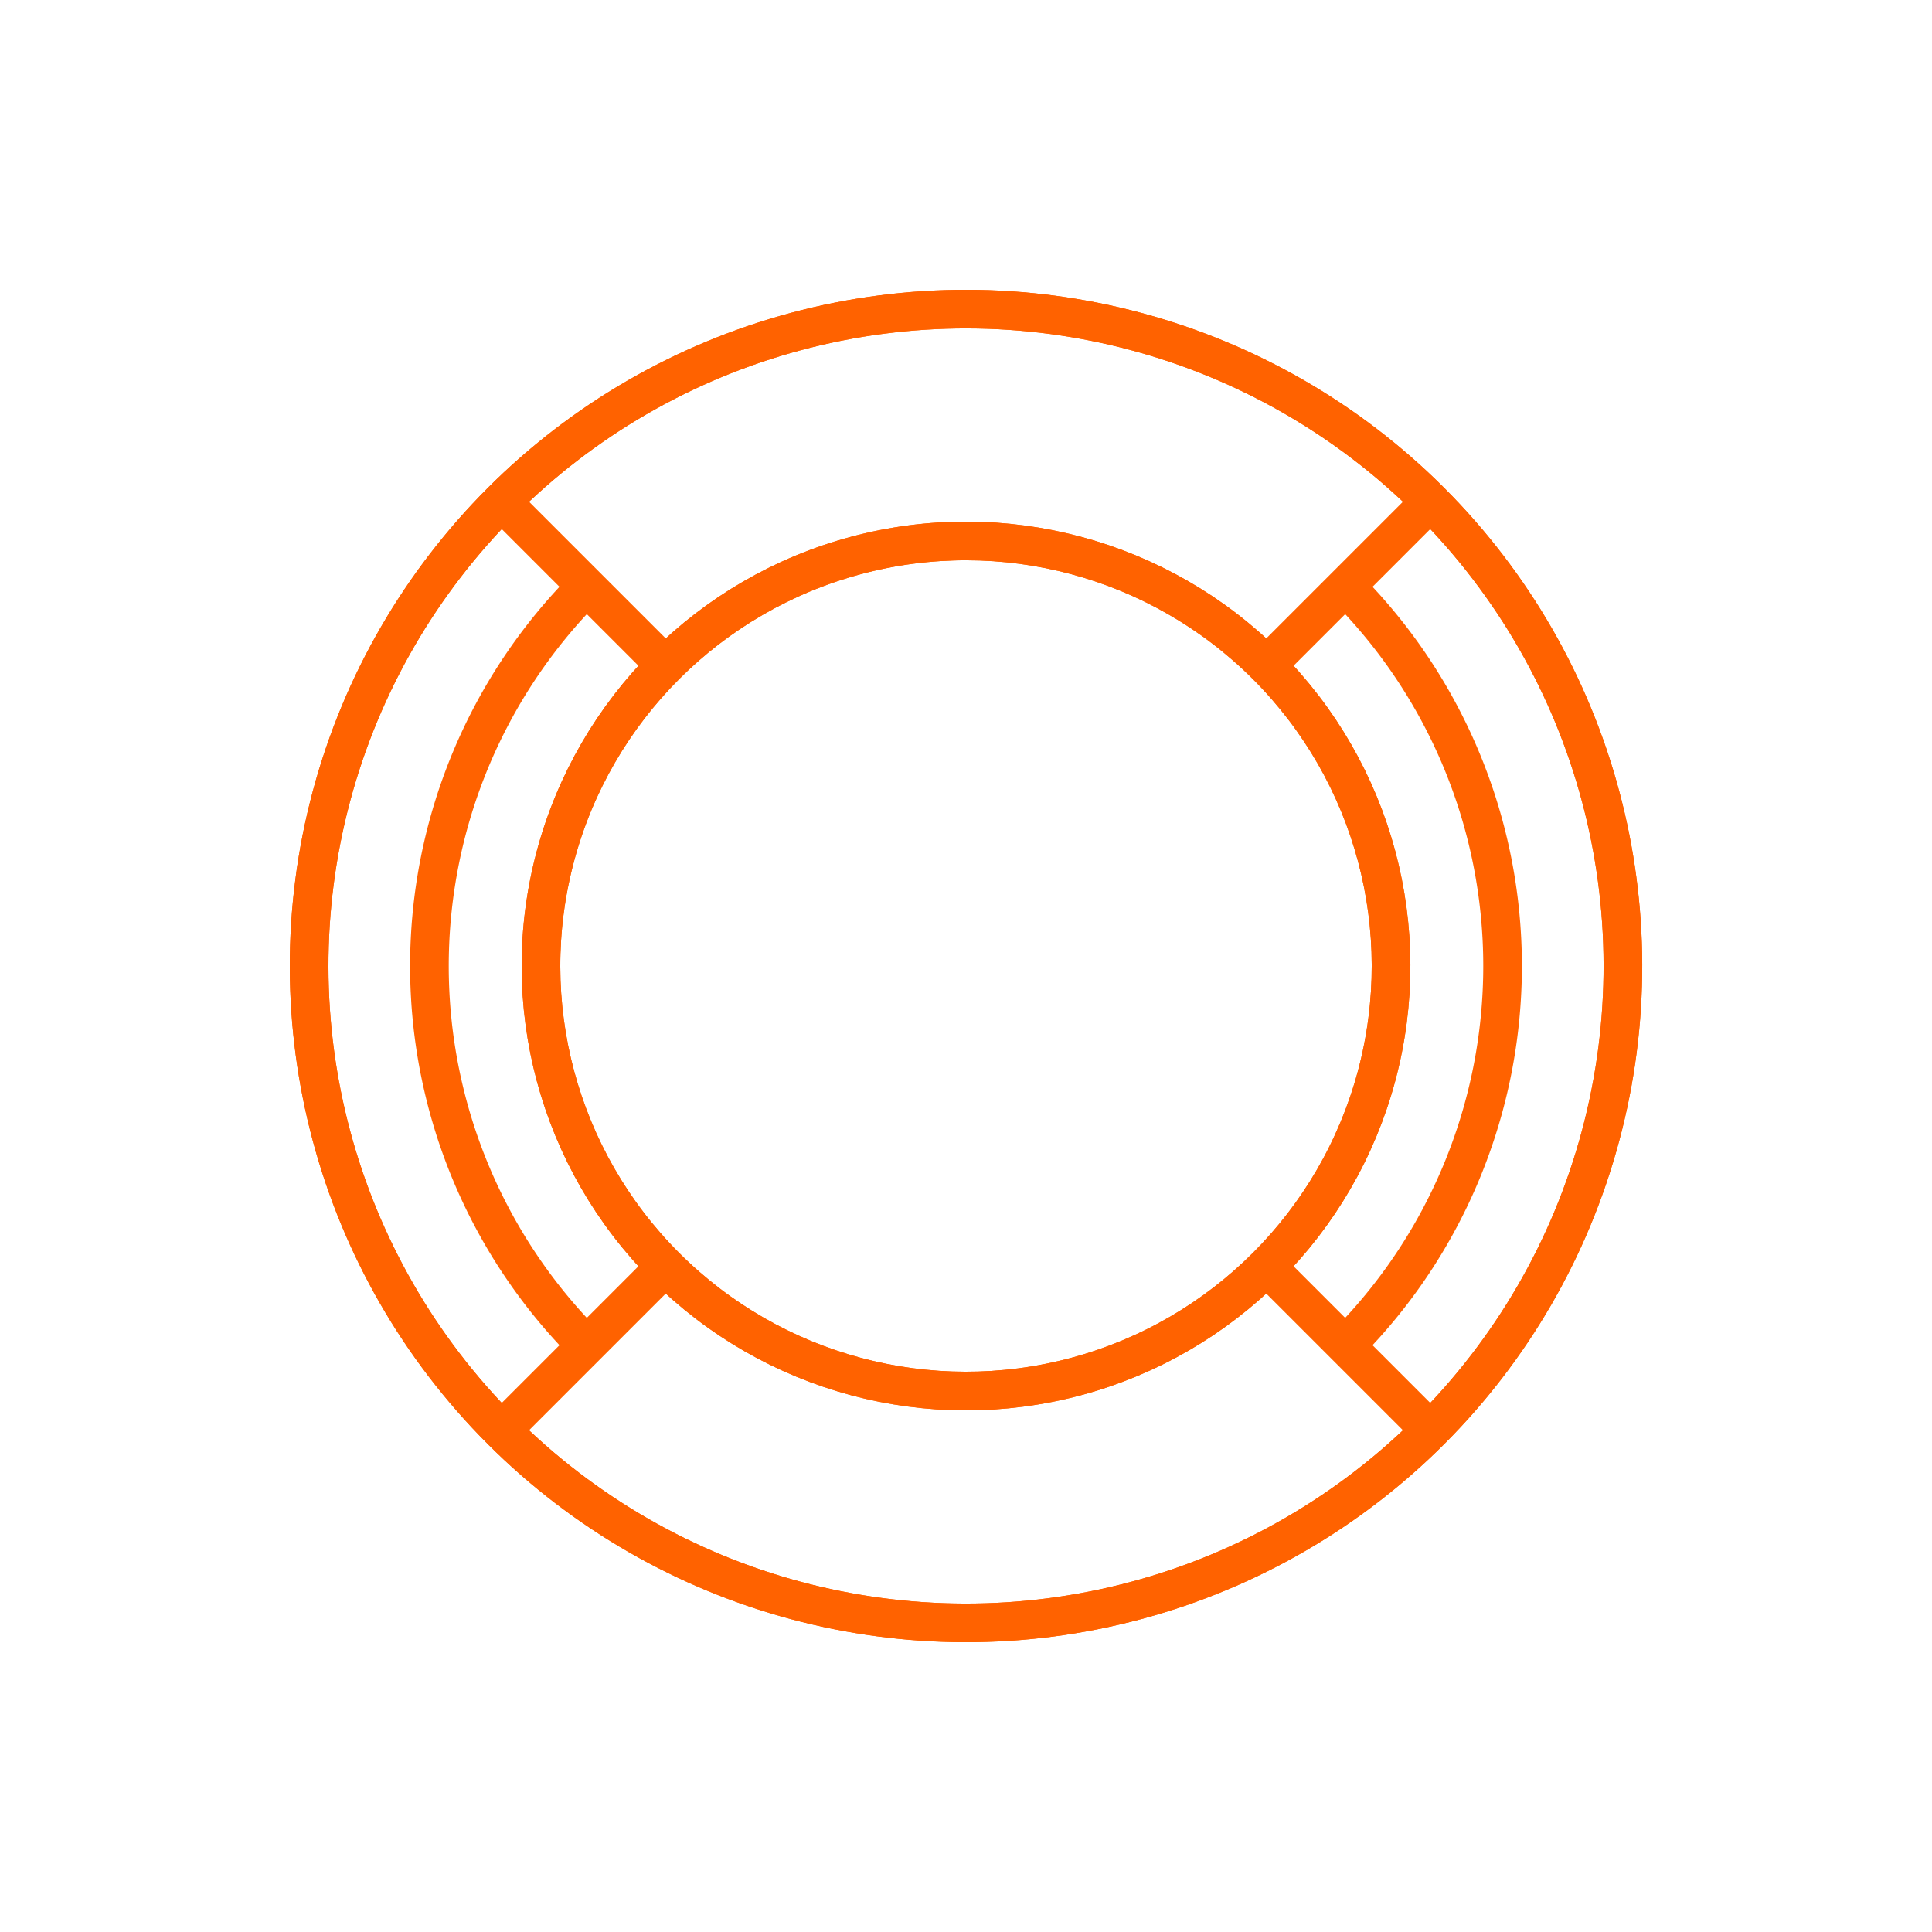 <svg id="Layer_1" data-name="Layer 1" xmlns="http://www.w3.org/2000/svg" viewBox="0 0 100 100"><title>line-help</title><circle cx="50" cy="50" r="34" transform="translate(-20.71 50) rotate(-45)" fill="none" stroke="#ff6200" stroke-miterlimit="10" stroke-width="2"/><circle cx="50" cy="50" r="22" transform="translate(-20.71 50) rotate(-45)" fill="none" stroke="#ff6200" stroke-miterlimit="10" stroke-width="2"/><line x1="65.56" y1="34.44" x2="74.04" y2="25.96" fill="none" stroke="#ff6200" stroke-miterlimit="10" stroke-width="2"/><line x1="65.56" y1="65.56" x2="74.04" y2="74.04" fill="none" stroke="#ff6200" stroke-miterlimit="10" stroke-width="2"/><circle cx="50" cy="50" r="34" transform="translate(-20.71 50) rotate(-45)" fill="none" stroke="#ff6200" stroke-miterlimit="10" stroke-width="2"/><path d="M69.64,30.36a27.78,27.78,0,0,1,0,39.28" fill="none" stroke="#ff6200" stroke-miterlimit="10" stroke-width="2"/><path d="M30.36,69.64a27.78,27.78,0,0,1,0-39.28" fill="none" stroke="#ff6200" stroke-miterlimit="10" stroke-width="2"/><circle cx="50" cy="50" r="22" transform="translate(-20.71 50) rotate(-45)" fill="none" stroke="#ff6200" stroke-miterlimit="10" stroke-width="2"/><line x1="25.96" y1="74.04" x2="34.44" y2="65.56" fill="none" stroke="#ff6200" stroke-miterlimit="10" stroke-width="2"/><line x1="25.96" y1="25.96" x2="34.44" y2="34.44" fill="none" stroke="#ff6200" stroke-miterlimit="10" stroke-width="2"/></svg>